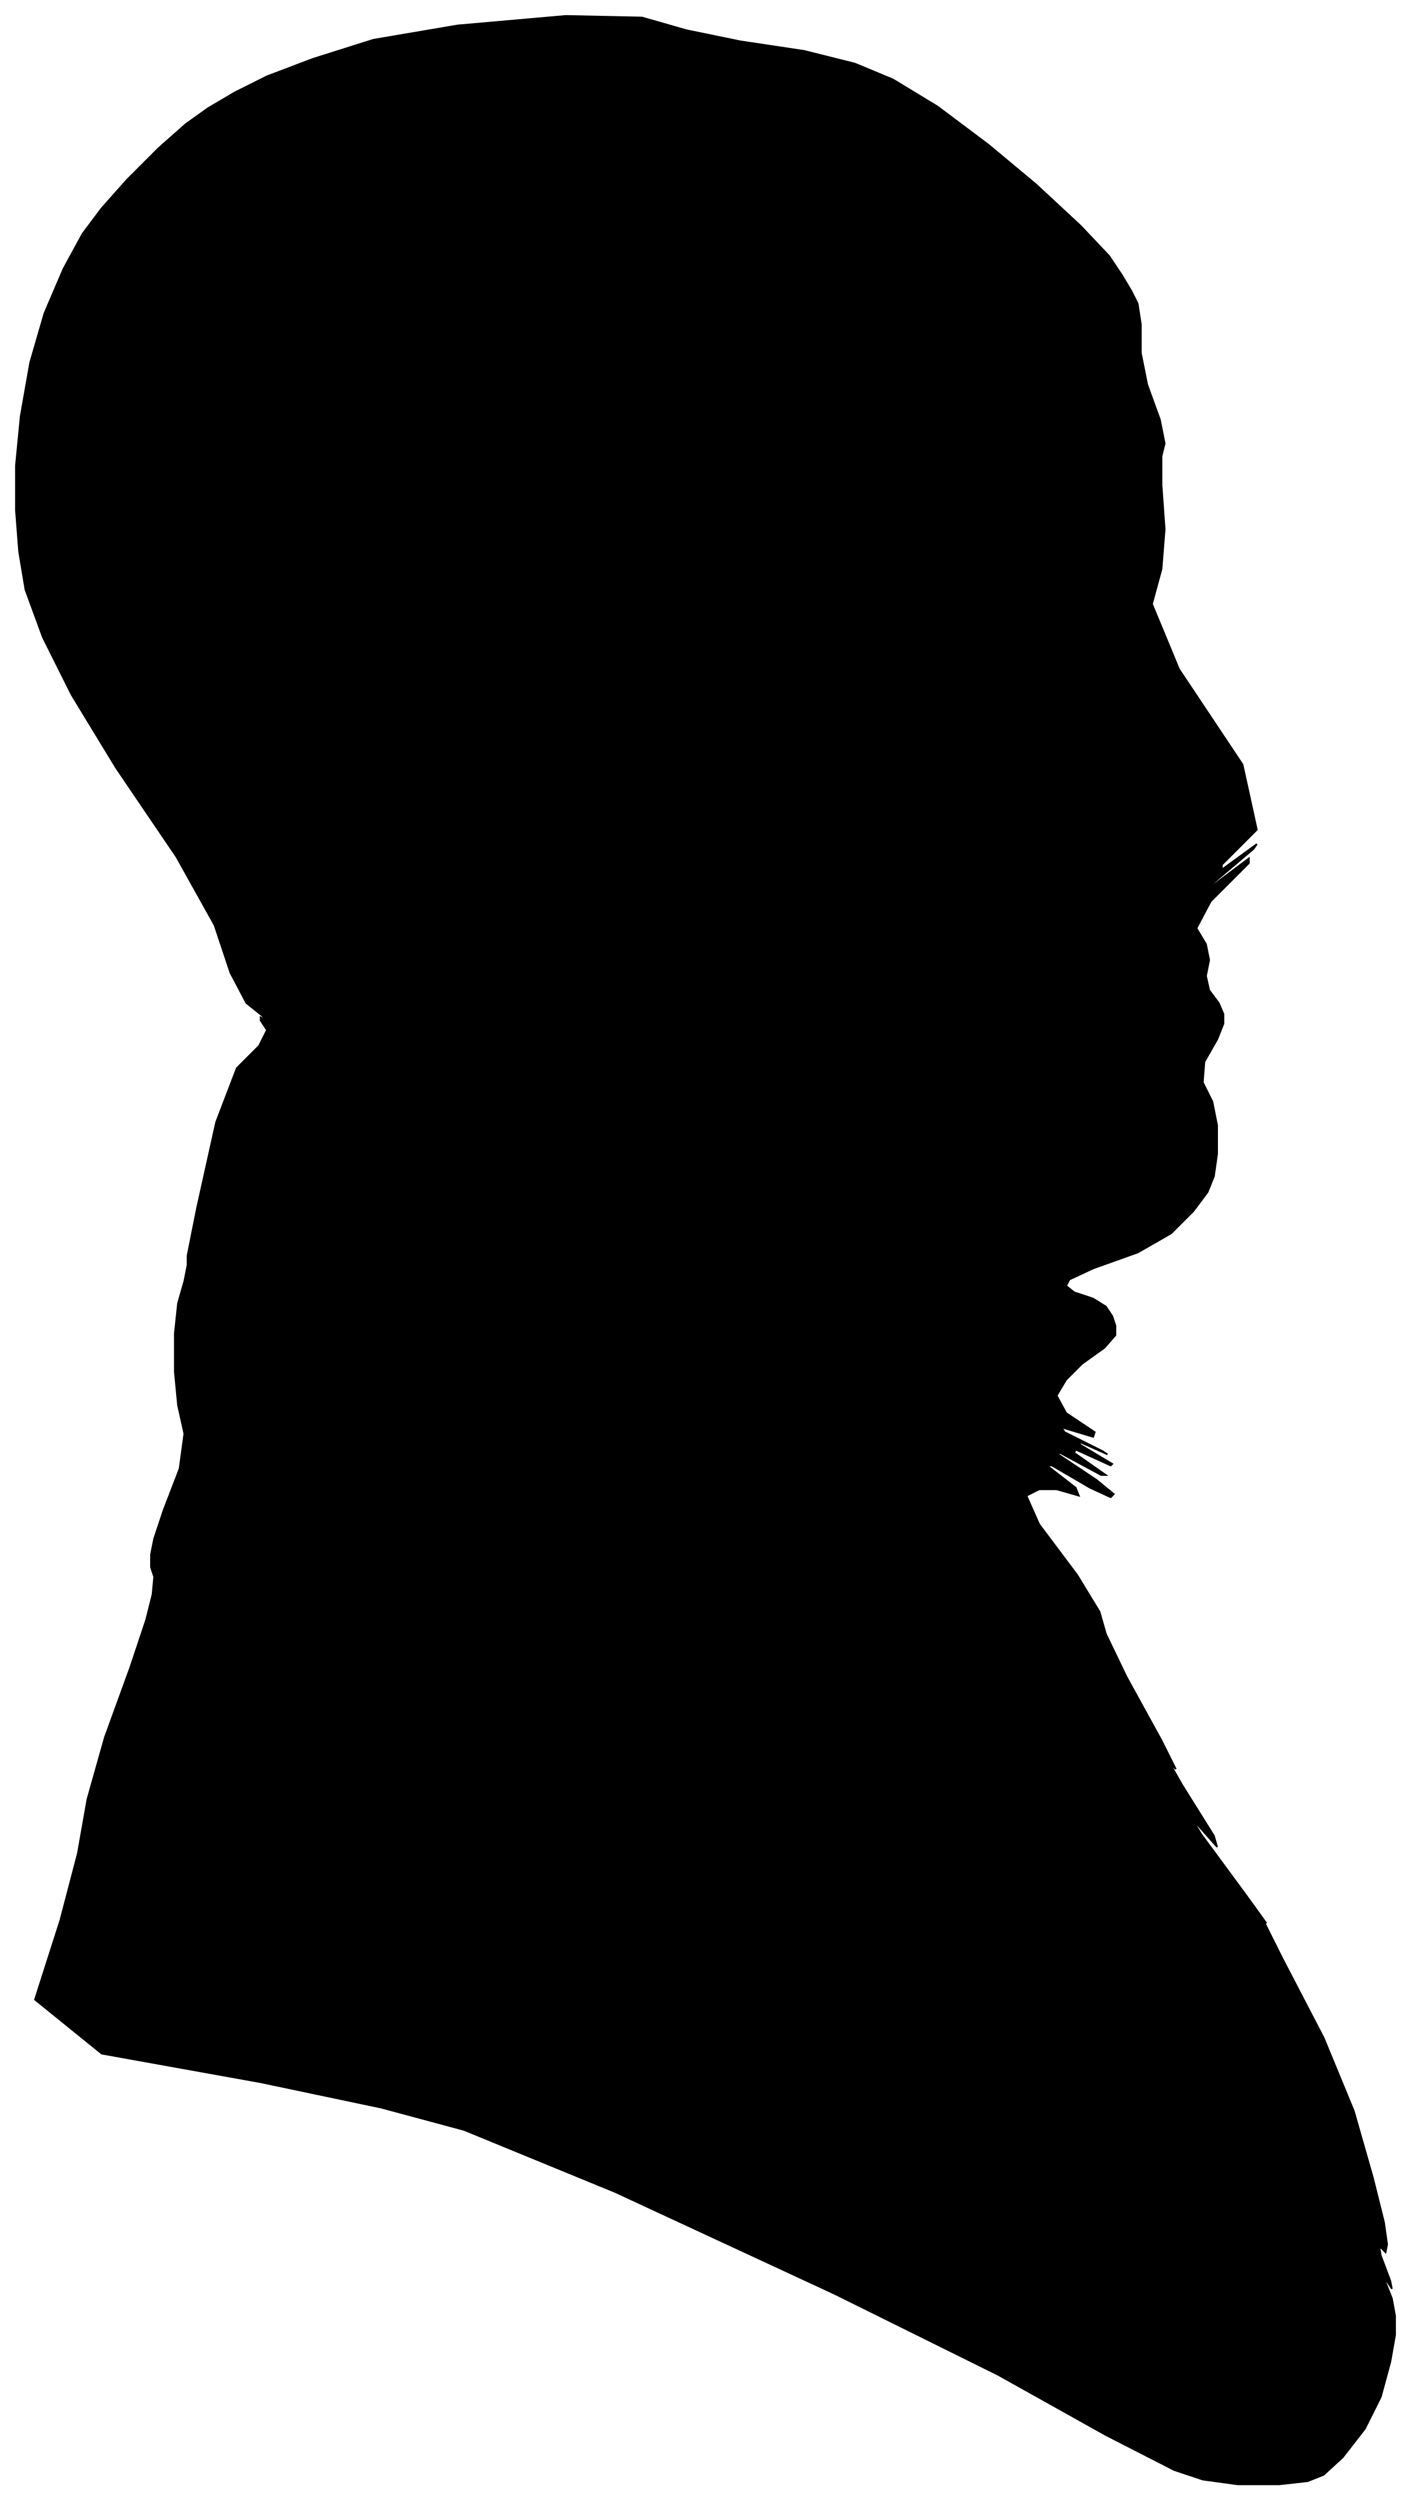 <?xml version="1.0" encoding="UTF-8"?>
<svg xmlns="http://www.w3.org/2000/svg" viewBox="320.00 263.00 888.00 1573.00">
  <path d="M 444.00 1023.00 L 456.00 969.00 L 469.00 935.00 L 483.00 921.00 L 488.00 911.00 L 484.00 905.00 L 484.00 903.00 L 488.00 905.00 L 485.00 902.00 L 475.00 894.00 L 465.00 875.00 L 455.00 845.00 L 431.00 802.00 L 393.00 746.00 L 365.00 700.00 L 347.00 664.00 L 336.00 634.00 L 332.00 610.00 L 330.00 584.00 L 330.00 556.00 L 333.00 525.00 L 339.00 491.00 L 348.00 460.00 L 360.00 432.00 L 372.00 410.00 L 384.00 394.00 L 400.00 376.00 L 420.00 356.00 L 437.00 341.00 L 451.00 331.00 L 468.00 321.00 L 488.00 311.00 L 517.00 300.00 L 555.00 288.00 L 608.00 279.00 L 676.00 273.00 L 724.00 274.00 L 752.00 282.00 L 786.00 289.00 L 826.00 295.00 L 858.00 303.00 L 882.00 313.00 L 910.00 330.00 L 942.00 354.00 L 972.00 379.00 L 1000.00 405.00 L 1018.00 424.00 L 1026.00 436.00 L 1032.00 446.00 L 1036.00 454.00 L 1038.00 467.00 L 1038.00 485.00 L 1042.00 505.00 L 1050.00 527.00 L 1053.00 542.00 L 1051.00 550.00 L 1051.00 568.00 L 1053.00 596.00 L 1051.00 621.00 L 1045.00 643.00 L 1062.00 684.00 L 1102.00 744.00 L 1111.00 785.00 L 1089.00 807.00 L 1089.00 810.00 L 1111.00 794.00 L 1109.00 797.00 L 1083.00 819.00 L 1082.00 821.00 L 1106.00 803.00 L 1106.00 806.00 L 1082.00 830.00 L 1073.00 847.00 L 1079.00 857.00 L 1081.00 867.00 L 1079.00 877.00 L 1081.00 886.00 L 1087.00 894.00 L 1090.00 901.00 L 1090.00 907.00 L 1086.00 917.00 L 1078.00 931.00 L 1077.00 944.00 L 1083.00 956.00 L 1086.00 971.00 L 1086.00 989.00 L 1084.00 1003.00 L 1080.00 1013.00 L 1071.00 1025.00 L 1057.00 1039.00 L 1036.00 1051.00 L 1008.00 1061.00 L 993.00 1068.00 L 991.00 1072.00 L 996.00 1076.00 L 1008.00 1080.00 L 1016.00 1085.00 L 1020.00 1091.00 L 1022.00 1097.00 L 1022.00 1103.00 L 1015.00 1111.00 L 1001.00 1121.00 L 991.00 1131.00 L 985.00 1141.00 L 991.00 1152.00 L 1009.00 1164.00 L 1008.00 1167.00 L 988.00 1161.00 L 990.00 1164.00 L 1014.00 1176.00 L 1017.00 1178.00 L 999.00 1170.00 L 1000.00 1172.00 L 1020.00 1184.00 L 1019.00 1185.00 L 997.00 1175.00 L 996.00 1177.00 L 1016.00 1191.00 L 1013.00 1191.00 L 987.00 1177.00 L 986.00 1178.00 L 1010.00 1194.00 L 1021.00 1203.00 L 1019.00 1205.00 L 1006.00 1199.00 L 982.00 1185.00 L 979.00 1185.00 L 997.00 1199.00 L 999.00 1204.00 L 985.00 1200.00 L 974.00 1200.00 L 966.00 1204.00 L 974.00 1222.00 L 998.00 1254.00 L 1012.00 1277.00 L 1016.00 1291.00 L 1029.00 1318.00 L 1051.00 1358.00 L 1060.00 1376.00 L 1056.00 1372.00 L 1064.00 1386.00 L 1084.00 1418.00 L 1086.00 1425.00 L 1070.00 1407.00 L 1076.00 1417.00 L 1104.00 1455.00 L 1117.00 1473.00 L 1115.00 1471.00 L 1127.00 1495.00 L 1153.00 1545.00 L 1172.00 1591.00 L 1184.00 1633.00 L 1191.00 1661.00 L 1193.00 1675.00 L 1192.00 1680.00 L 1188.00 1676.00 L 1189.00 1682.00 L 1195.00 1698.00 L 1196.00 1703.00 L 1192.00 1697.00 L 1192.00 1699.00 L 1196.00 1709.00 L 1198.00 1720.00 L 1198.00 1732.00 L 1195.00 1749.00 L 1189.00 1771.00 L 1179.00 1791.00 L 1165.00 1809.00 L 1153.00 1820.00 L 1143.00 1824.00 L 1125.00 1826.00 L 1099.00 1826.00 L 1077.00 1823.00 L 1059.00 1817.00 L 1016.00 1795.00 L 948.00 1757.00 L 845.00 1706.00 L 707.00 1642.00 L 612.00 1603.00 L 560.00 1589.00 L 484.00 1573.00 L 384.00 1555.00 L 342.00 1521.00 L 358.00 1471.00 L 369.00 1429.00 L 375.00 1395.00 L 386.00 1356.00 L 402.00 1312.00 L 412.00 1282.00 L 416.00 1266.00 L 417.00 1255.00 L 415.00 1249.00 L 415.00 1241.00 L 417.00 1231.00 L 423.00 1213.00 L 433.00 1187.00 L 436.00 1165.00 L 432.00 1147.00 L 430.00 1126.00 L 430.00 1102.00 L 432.00 1083.00 L 436.00 1069.00 L 438.00 1059.00 L 438.00 1053.00 L 444.00 1023.00 Z" fill="black" stroke="black" stroke-width="1"/>
</svg>